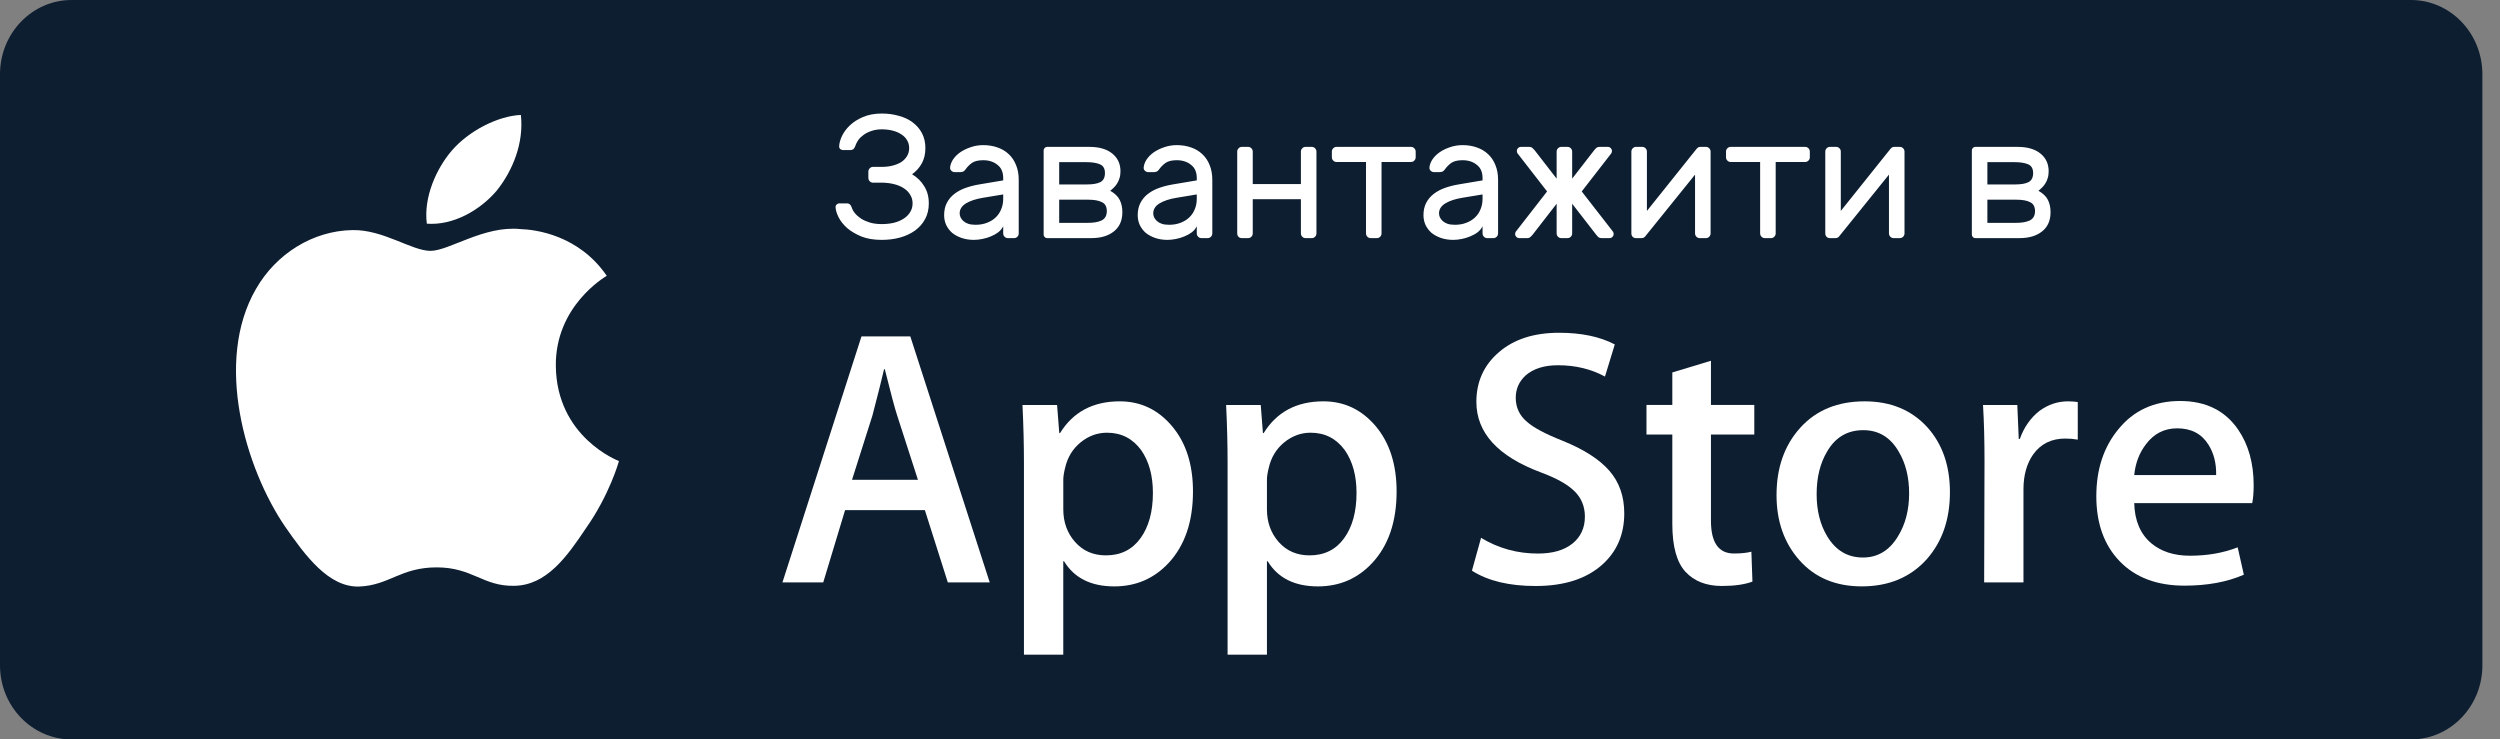 <svg width="142" height="42" viewBox="0 0 142 42" fill="none" xmlns="http://www.w3.org/2000/svg">
<rect x="0" y="0" width="142" height="42" fill="#808080" stroke="none"/>
<path d="M141 37.79C141 40.116 139.185 42 136.94 42H4.066C1.822 42 0 40.116 0 37.79V4.216C0 1.891 1.822 0 4.066 0H136.939C139.185 0 140.999 1.891 140.999 4.216L141 37.79Z" fill="#0D1E31"/>
<path d="M31.571 20.774C31.541 17.39 34.337 15.744 34.464 15.667C32.881 13.354 30.427 13.038 29.564 13.013C27.503 12.796 25.504 14.249 24.454 14.249C23.383 14.249 21.766 13.034 20.023 13.069C17.781 13.104 15.683 14.405 14.532 16.425C12.158 20.544 13.929 26.598 16.204 29.927C17.342 31.558 18.671 33.379 20.412 33.315C22.115 33.244 22.751 32.227 24.806 32.227C26.842 32.227 27.439 33.315 29.214 33.274C31.042 33.244 32.193 31.636 33.291 29.99C34.606 28.121 35.134 26.281 35.155 26.186C35.112 26.172 31.606 24.831 31.571 20.774Z" fill="white"/>
<path d="M28.218 10.823C29.134 9.675 29.76 8.114 29.586 6.529C28.261 6.588 26.603 7.448 25.648 8.57C24.804 9.559 24.049 11.181 24.244 12.705C25.733 12.817 27.262 11.952 28.218 10.823Z" fill="white"/>
<path d="M56.216 33.08H53.836L52.532 28.975H48.001L46.76 33.08H44.443L48.932 19.106H51.705L56.216 33.08ZM52.139 27.253L50.961 23.605C50.836 23.232 50.602 22.354 50.257 20.972H50.215C50.078 21.567 49.857 22.444 49.553 23.605L48.395 27.253H52.139Z" fill="white"/>
<path d="M67.761 27.917C67.761 29.631 67.299 30.985 66.374 31.98C65.547 32.865 64.519 33.307 63.291 33.307C61.967 33.307 61.015 32.83 60.436 31.877H60.394V37.184H58.16V26.32C58.16 25.243 58.132 24.137 58.077 23.003H60.042L60.167 24.6H60.209C60.954 23.397 62.084 22.796 63.602 22.796C64.788 22.796 65.778 23.266 66.57 24.205C67.365 25.146 67.761 26.383 67.761 27.917ZM65.485 27.999C65.485 27.018 65.265 26.21 64.823 25.573C64.339 24.91 63.691 24.578 62.878 24.578C62.326 24.578 61.825 24.763 61.378 25.127C60.929 25.495 60.636 25.975 60.499 26.569C60.43 26.846 60.395 27.073 60.395 27.252V28.931C60.395 29.664 60.619 30.283 61.068 30.788C61.516 31.293 62.099 31.545 62.816 31.545C63.657 31.545 64.312 31.219 64.781 30.57C65.25 29.921 65.485 29.064 65.485 27.999Z" fill="white"/>
<path d="M79.327 27.917C79.327 29.631 78.865 30.985 77.939 31.98C77.113 32.865 76.085 33.307 74.858 33.307C73.533 33.307 72.582 32.83 72.003 31.877H71.962V37.184H69.727V26.32C69.727 25.243 69.699 24.137 69.644 23.003H71.61L71.734 24.6H71.776C72.52 23.397 73.65 22.796 75.169 22.796C76.355 22.796 77.344 23.266 78.139 24.205C78.93 25.146 79.327 26.383 79.327 27.917ZM77.051 27.999C77.051 27.018 76.83 26.21 76.388 25.573C75.905 24.91 75.258 24.578 74.444 24.578C73.891 24.578 73.392 24.763 72.943 25.127C72.495 25.495 72.203 25.975 72.066 26.569C71.997 26.846 71.962 27.073 71.962 27.252V28.931C71.962 29.664 72.186 30.283 72.632 30.788C73.081 31.292 73.663 31.545 74.382 31.545C75.223 31.545 75.879 31.219 76.347 30.57C76.817 29.921 77.051 29.064 77.051 27.999Z" fill="white"/>
<path d="M92.258 29.16C92.258 30.349 91.846 31.316 91.019 32.062C90.111 32.878 88.846 33.285 87.221 33.285C85.72 33.285 84.517 32.996 83.606 32.415L84.124 30.549C85.105 31.143 86.181 31.442 87.354 31.442C88.195 31.442 88.85 31.251 89.321 30.87C89.789 30.49 90.022 29.98 90.022 29.344C90.022 28.777 89.83 28.299 89.443 27.912C89.058 27.524 88.416 27.164 87.519 26.831C85.078 25.919 83.858 24.582 83.858 22.824C83.858 21.676 84.286 20.734 85.142 20.001C85.995 19.267 87.133 18.901 88.555 18.901C89.824 18.901 90.879 19.122 91.72 19.564L91.162 21.389C90.376 20.961 89.487 20.746 88.493 20.746C87.707 20.746 87.093 20.941 86.653 21.327C86.281 21.672 86.094 22.094 86.094 22.592C86.094 23.145 86.307 23.601 86.734 23.96C87.106 24.292 87.782 24.651 88.763 25.039C89.963 25.523 90.844 26.089 91.411 26.738C91.976 27.384 92.258 28.194 92.258 29.16Z" fill="white"/>
<path d="M99.644 24.682H97.182V29.574C97.182 30.818 97.616 31.439 98.485 31.439C98.885 31.439 99.216 31.405 99.478 31.336L99.539 33.035C99.099 33.2 98.52 33.283 97.802 33.283C96.919 33.283 96.23 33.014 95.732 32.475C95.237 31.935 94.988 31.03 94.988 29.759V24.68H93.52V23H94.988V21.155L97.182 20.491V23H99.644V24.682Z" fill="white"/>
<path d="M110.756 27.957C110.756 29.506 110.314 30.777 109.432 31.772C108.507 32.795 107.279 33.306 105.748 33.306C104.272 33.306 103.097 32.815 102.221 31.835C101.345 30.854 100.907 29.616 100.907 28.124C100.907 26.563 101.357 25.284 102.262 24.289C103.164 23.294 104.382 22.796 105.913 22.796C107.389 22.796 108.576 23.287 109.472 24.268C110.329 25.221 110.756 26.45 110.756 27.957ZM108.438 28.029C108.438 27.1 108.24 26.303 107.839 25.639C107.371 24.834 106.701 24.433 105.834 24.433C104.935 24.433 104.253 24.835 103.785 25.639C103.384 26.304 103.185 27.114 103.185 28.072C103.185 29.001 103.384 29.798 103.785 30.461C104.267 31.266 104.943 31.667 105.814 31.667C106.666 31.667 107.336 31.257 107.819 30.44C108.231 29.763 108.438 28.958 108.438 28.029Z" fill="white"/>
<path d="M118.017 24.972C117.796 24.931 117.56 24.91 117.313 24.91C116.527 24.91 115.919 25.207 115.491 25.802C115.119 26.328 114.933 26.991 114.933 27.792V33.079H112.7L112.72 26.176C112.72 25.015 112.693 23.958 112.636 23.004H114.583L114.665 24.932H114.726C114.962 24.27 115.334 23.736 115.844 23.336C116.341 22.976 116.878 22.796 117.458 22.796C117.665 22.796 117.851 22.811 118.017 22.837V24.972Z" fill="white"/>
<path d="M128.008 27.564C128.008 27.965 127.981 28.303 127.926 28.579H121.224C121.25 29.575 121.573 30.336 122.196 30.861C122.761 31.33 123.492 31.565 124.388 31.565C125.38 31.565 126.286 31.407 127.1 31.089L127.45 32.643C126.498 33.059 125.376 33.265 124.079 33.265C122.52 33.265 121.296 32.805 120.405 31.887C119.516 30.968 119.071 29.734 119.071 28.186C119.071 26.667 119.485 25.402 120.314 24.393C121.181 23.316 122.354 22.777 123.83 22.777C125.279 22.777 126.376 23.316 127.121 24.393C127.711 25.248 128.008 26.307 128.008 27.564ZM125.877 26.983C125.892 26.32 125.746 25.746 125.443 25.262C125.057 24.64 124.463 24.329 123.663 24.329C122.933 24.329 122.338 24.632 121.884 25.241C121.513 25.725 121.292 26.306 121.224 26.982H125.877V26.983Z" fill="white"/>
<path d="M50.089 6.449C50.432 6.449 50.752 6.493 51.049 6.579C51.353 6.659 51.615 6.782 51.835 6.948C52.061 7.114 52.239 7.32 52.368 7.566C52.498 7.811 52.562 8.094 52.562 8.413C52.562 8.745 52.494 9.034 52.358 9.28C52.223 9.526 52.038 9.732 51.806 9.898C52.097 10.07 52.326 10.296 52.494 10.575C52.669 10.848 52.756 11.173 52.756 11.552C52.756 11.891 52.685 12.19 52.543 12.449C52.407 12.702 52.216 12.918 51.971 13.097C51.731 13.27 51.447 13.402 51.117 13.495C50.794 13.582 50.448 13.625 50.08 13.625C49.64 13.625 49.258 13.562 48.935 13.436C48.612 13.303 48.34 13.143 48.121 12.957C47.907 12.765 47.746 12.562 47.636 12.349C47.526 12.13 47.468 11.937 47.461 11.771C47.455 11.712 47.474 11.662 47.519 11.622C47.565 11.575 47.616 11.552 47.675 11.552H48.121C48.237 11.552 48.321 11.625 48.373 11.771C48.411 11.891 48.476 12.007 48.567 12.12C48.664 12.233 48.783 12.336 48.925 12.429C49.068 12.515 49.236 12.589 49.43 12.648C49.624 12.702 49.84 12.728 50.08 12.728C50.319 12.728 50.545 12.705 50.758 12.658C50.972 12.605 51.156 12.529 51.311 12.429C51.473 12.329 51.599 12.207 51.689 12.06C51.786 11.914 51.835 11.745 51.835 11.552C51.835 11.366 51.789 11.203 51.699 11.064C51.615 10.918 51.495 10.795 51.34 10.695C51.191 10.595 51.014 10.519 50.807 10.466C50.606 10.413 50.39 10.383 50.157 10.376H49.585C49.514 10.376 49.452 10.35 49.401 10.296C49.349 10.243 49.323 10.18 49.323 10.107V9.748C49.323 9.675 49.349 9.612 49.401 9.559C49.452 9.506 49.514 9.479 49.585 9.479H50.089C50.303 9.479 50.503 9.456 50.691 9.409C50.878 9.363 51.043 9.296 51.185 9.21C51.327 9.117 51.437 9.004 51.515 8.871C51.599 8.738 51.641 8.586 51.641 8.413C51.641 8.24 51.599 8.087 51.515 7.954C51.437 7.821 51.327 7.712 51.185 7.625C51.043 7.532 50.878 7.463 50.691 7.416C50.503 7.37 50.303 7.346 50.089 7.346C49.876 7.346 49.682 7.376 49.507 7.436C49.339 7.489 49.191 7.562 49.061 7.655C48.938 7.742 48.835 7.841 48.751 7.954C48.673 8.067 48.615 8.184 48.576 8.303C48.525 8.449 48.441 8.522 48.324 8.522H47.878C47.82 8.522 47.768 8.502 47.723 8.463C47.678 8.416 47.658 8.363 47.665 8.303C47.671 8.137 47.723 7.948 47.82 7.735C47.923 7.516 48.072 7.313 48.266 7.127C48.467 6.934 48.715 6.775 49.013 6.649C49.317 6.516 49.675 6.449 50.089 6.449ZM53.627 12.22C53.627 11.954 53.678 11.722 53.782 11.522C53.885 11.323 54.027 11.153 54.208 11.014C54.389 10.874 54.599 10.761 54.839 10.675C55.084 10.589 55.343 10.522 55.614 10.476L56.982 10.246V10.117C56.982 9.778 56.872 9.526 56.652 9.36C56.439 9.187 56.17 9.1 55.847 9.1C55.563 9.1 55.346 9.154 55.197 9.26C55.055 9.366 54.932 9.492 54.829 9.639C54.79 9.692 54.748 9.728 54.703 9.748C54.658 9.768 54.596 9.778 54.519 9.778H54.228C54.157 9.778 54.092 9.752 54.034 9.698C53.982 9.645 53.959 9.582 53.966 9.509C53.979 9.363 54.034 9.213 54.131 9.061C54.234 8.908 54.37 8.772 54.538 8.652C54.713 8.532 54.91 8.436 55.13 8.363C55.356 8.283 55.595 8.243 55.847 8.243C56.138 8.243 56.407 8.287 56.652 8.373C56.904 8.459 57.118 8.586 57.292 8.752C57.473 8.918 57.612 9.124 57.709 9.37C57.813 9.615 57.864 9.898 57.864 10.217V13.256C57.864 13.329 57.839 13.393 57.787 13.446C57.735 13.499 57.674 13.525 57.602 13.525H57.244C57.173 13.525 57.111 13.499 57.059 13.446C57.008 13.393 56.982 13.329 56.982 13.256V12.848C56.924 12.974 56.833 13.087 56.71 13.187C56.587 13.28 56.445 13.359 56.284 13.426C56.129 13.492 55.964 13.542 55.789 13.575C55.621 13.608 55.463 13.625 55.314 13.625C55.062 13.625 54.829 13.588 54.616 13.515C54.409 13.442 54.231 13.346 54.082 13.226C53.94 13.1 53.827 12.951 53.743 12.778C53.665 12.605 53.627 12.419 53.627 12.22ZM55.411 12.768C55.644 12.768 55.857 12.732 56.051 12.658C56.245 12.585 56.41 12.486 56.545 12.359C56.688 12.226 56.794 12.07 56.865 11.891C56.943 11.712 56.982 11.512 56.982 11.293V11.044L55.838 11.233C55.43 11.3 55.107 11.406 54.868 11.552C54.629 11.698 54.509 11.888 54.509 12.12C54.509 12.193 54.525 12.266 54.557 12.339C54.59 12.412 54.642 12.482 54.713 12.549C54.784 12.615 54.874 12.668 54.984 12.708C55.101 12.748 55.243 12.768 55.411 12.768ZM60.162 11.343V12.658H61.801C62.124 12.658 62.383 12.612 62.576 12.519C62.77 12.419 62.867 12.243 62.867 11.991C62.867 11.738 62.774 11.569 62.586 11.482C62.405 11.389 62.153 11.343 61.83 11.343H60.162ZM60.162 9.21V10.476H61.752C62.075 10.476 62.324 10.433 62.499 10.346C62.673 10.253 62.761 10.081 62.761 9.828C62.761 9.575 62.664 9.409 62.47 9.33C62.282 9.25 62.027 9.21 61.704 9.21H60.162ZM59.473 13.525C59.421 13.525 59.376 13.505 59.337 13.466C59.299 13.426 59.279 13.379 59.279 13.326V8.542C59.279 8.489 59.299 8.443 59.337 8.403C59.376 8.363 59.421 8.343 59.473 8.343H61.878C62.434 8.343 62.867 8.469 63.178 8.722C63.488 8.974 63.643 9.31 63.643 9.728C63.643 9.881 63.624 10.014 63.585 10.127C63.553 10.24 63.507 10.34 63.449 10.426C63.397 10.512 63.336 10.589 63.265 10.655C63.2 10.722 63.132 10.781 63.061 10.835C63.326 10.987 63.507 11.163 63.604 11.363C63.701 11.562 63.75 11.791 63.75 12.05C63.75 12.529 63.588 12.894 63.265 13.147C62.948 13.399 62.522 13.525 61.985 13.525H59.473ZM64.622 12.22C64.622 11.954 64.673 11.722 64.777 11.522C64.88 11.323 65.022 11.153 65.203 11.014C65.384 10.874 65.594 10.761 65.834 10.675C66.079 10.589 66.338 10.522 66.61 10.476L67.977 10.246V10.117C67.977 9.778 67.867 9.526 67.647 9.36C67.434 9.187 67.165 9.1 66.842 9.1C66.558 9.1 66.341 9.154 66.193 9.26C66.05 9.366 65.927 9.492 65.824 9.639C65.785 9.692 65.743 9.728 65.698 9.748C65.653 9.768 65.591 9.778 65.514 9.778H65.223C65.152 9.778 65.087 9.752 65.029 9.698C64.977 9.645 64.954 9.582 64.961 9.509C64.974 9.363 65.029 9.213 65.126 9.061C65.229 8.908 65.365 8.772 65.533 8.652C65.708 8.532 65.905 8.436 66.125 8.363C66.351 8.283 66.59 8.243 66.842 8.243C67.133 8.243 67.401 8.287 67.647 8.373C67.899 8.459 68.113 8.586 68.287 8.752C68.468 8.918 68.607 9.124 68.704 9.37C68.808 9.615 68.859 9.898 68.859 10.217V13.256C68.859 13.329 68.834 13.393 68.782 13.446C68.73 13.499 68.669 13.525 68.598 13.525H68.239C68.168 13.525 68.106 13.499 68.055 13.446C68.003 13.393 67.977 13.329 67.977 13.256V12.848C67.919 12.974 67.828 13.087 67.705 13.187C67.582 13.28 67.44 13.359 67.279 13.426C67.124 13.492 66.959 13.542 66.784 13.575C66.616 13.608 66.458 13.625 66.309 13.625C66.057 13.625 65.824 13.588 65.611 13.515C65.404 13.442 65.226 13.346 65.077 13.226C64.935 13.1 64.822 12.951 64.738 12.778C64.66 12.605 64.622 12.419 64.622 12.22ZM66.406 12.768C66.639 12.768 66.852 12.732 67.046 12.658C67.24 12.585 67.405 12.486 67.54 12.359C67.683 12.226 67.789 12.07 67.861 11.891C67.938 11.712 67.977 11.512 67.977 11.293V11.044L66.833 11.233C66.425 11.3 66.102 11.406 65.863 11.552C65.624 11.698 65.504 11.888 65.504 12.12C65.504 12.193 65.52 12.266 65.552 12.339C65.585 12.412 65.636 12.482 65.708 12.549C65.779 12.615 65.869 12.668 65.979 12.708C66.096 12.748 66.238 12.768 66.406 12.768ZM74.512 8.343C74.583 8.343 74.645 8.37 74.696 8.423C74.748 8.476 74.774 8.539 74.774 8.612V13.256C74.774 13.329 74.748 13.393 74.696 13.446C74.645 13.499 74.583 13.525 74.512 13.525H74.153C74.082 13.525 74.021 13.499 73.969 13.446C73.918 13.393 73.891 13.329 73.891 13.256V11.313H71.156V13.256C71.156 13.329 71.131 13.393 71.079 13.446C71.028 13.499 70.966 13.525 70.895 13.525H70.536C70.465 13.525 70.403 13.502 70.352 13.456C70.3 13.402 70.274 13.336 70.274 13.256V8.612C70.274 8.539 70.3 8.476 70.352 8.423C70.403 8.37 70.465 8.343 70.536 8.343H70.895C70.966 8.343 71.028 8.37 71.079 8.423C71.131 8.476 71.156 8.539 71.156 8.612V10.456H73.891V8.612C73.891 8.539 73.918 8.476 73.969 8.423C74.021 8.37 74.082 8.343 74.153 8.343H74.512ZM80.149 8.343C80.22 8.343 80.281 8.37 80.333 8.423C80.385 8.476 80.411 8.539 80.411 8.612V8.931C80.411 9.004 80.385 9.067 80.333 9.12C80.281 9.174 80.22 9.2 80.149 9.2H78.471V13.256C78.471 13.329 78.446 13.393 78.394 13.446C78.342 13.499 78.281 13.525 78.209 13.525H77.851C77.779 13.525 77.718 13.499 77.666 13.446C77.614 13.393 77.589 13.329 77.589 13.256V9.2H75.911C75.84 9.2 75.779 9.174 75.727 9.12C75.675 9.067 75.649 9.004 75.649 8.931V8.612C75.649 8.539 75.675 8.476 75.727 8.423C75.779 8.37 75.84 8.343 75.911 8.343H80.149ZM80.853 12.22C80.853 11.954 80.905 11.722 81.008 11.522C81.112 11.323 81.254 11.153 81.435 11.014C81.617 10.874 81.827 10.761 82.066 10.675C82.311 10.589 82.57 10.522 82.841 10.476L84.209 10.246V10.117C84.209 9.778 84.099 9.526 83.879 9.36C83.666 9.187 83.398 9.1 83.074 9.1C82.79 9.1 82.573 9.154 82.424 9.26C82.282 9.366 82.16 9.492 82.056 9.639C82.017 9.692 81.975 9.728 81.93 9.748C81.885 9.768 81.823 9.778 81.746 9.778H81.455C81.384 9.778 81.319 9.752 81.261 9.698C81.209 9.645 81.186 9.582 81.193 9.509C81.206 9.363 81.261 9.213 81.358 9.061C81.462 8.908 81.597 8.772 81.765 8.652C81.939 8.532 82.137 8.436 82.356 8.363C82.583 8.283 82.822 8.243 83.074 8.243C83.365 8.243 83.634 8.287 83.879 8.373C84.131 8.459 84.344 8.586 84.519 8.752C84.701 8.918 84.839 9.124 84.936 9.37C85.04 9.615 85.091 9.898 85.091 10.217V13.256C85.091 13.329 85.066 13.393 85.014 13.446C84.962 13.499 84.901 13.525 84.829 13.525H84.471C84.4 13.525 84.338 13.499 84.286 13.446C84.235 13.393 84.209 13.329 84.209 13.256V12.848C84.15 12.974 84.061 13.087 83.937 13.187C83.815 13.28 83.673 13.359 83.51 13.426C83.355 13.492 83.19 13.542 83.016 13.575C82.848 13.608 82.69 13.625 82.541 13.625C82.289 13.625 82.056 13.588 81.843 13.515C81.636 13.442 81.458 13.346 81.309 13.226C81.167 13.1 81.054 12.951 80.97 12.778C80.892 12.605 80.853 12.419 80.853 12.22ZM82.638 12.768C82.87 12.768 83.084 12.732 83.278 12.658C83.472 12.585 83.636 12.486 83.772 12.359C83.915 12.226 84.022 12.07 84.092 11.891C84.17 11.712 84.209 11.512 84.209 11.293V11.044L83.064 11.233C82.657 11.3 82.334 11.406 82.095 11.552C81.856 11.698 81.736 11.888 81.736 12.12C81.736 12.193 81.752 12.266 81.784 12.339C81.817 12.412 81.869 12.482 81.939 12.549C82.011 12.615 82.102 12.668 82.211 12.708C82.327 12.748 82.47 12.768 82.638 12.768ZM86.855 8.343C86.939 8.343 87.004 8.366 87.049 8.413C87.101 8.459 87.14 8.499 87.166 8.532L88.417 10.147V8.612C88.417 8.539 88.442 8.476 88.494 8.423C88.546 8.37 88.607 8.343 88.679 8.343H89.037C89.109 8.343 89.17 8.37 89.222 8.423C89.274 8.476 89.299 8.539 89.299 8.612V10.147L90.55 8.532C90.576 8.499 90.612 8.459 90.657 8.413C90.709 8.366 90.777 8.343 90.861 8.343H91.326C91.39 8.343 91.446 8.366 91.491 8.413C91.536 8.459 91.559 8.512 91.559 8.572C91.559 8.625 91.546 8.672 91.52 8.712L89.842 10.874L91.617 13.157C91.643 13.197 91.656 13.243 91.656 13.296C91.656 13.356 91.633 13.409 91.588 13.456C91.543 13.502 91.487 13.525 91.423 13.525H90.977C90.893 13.525 90.825 13.502 90.773 13.456C90.728 13.409 90.692 13.369 90.667 13.336L89.299 11.572V13.256C89.299 13.329 89.274 13.393 89.222 13.446C89.17 13.499 89.109 13.525 89.037 13.525H88.679C88.607 13.525 88.546 13.499 88.494 13.446C88.442 13.393 88.417 13.329 88.417 13.256V11.572L87.049 13.336C87.024 13.369 86.985 13.409 86.933 13.456C86.888 13.502 86.823 13.525 86.739 13.525H86.293C86.229 13.525 86.173 13.502 86.128 13.456C86.083 13.409 86.06 13.356 86.06 13.296C86.06 13.243 86.073 13.197 86.099 13.157L87.874 10.874L86.196 8.712C86.17 8.672 86.157 8.625 86.157 8.572C86.157 8.512 86.18 8.459 86.225 8.413C86.27 8.366 86.326 8.343 86.39 8.343H86.855ZM96.541 13.525C96.47 13.525 96.408 13.499 96.357 13.446C96.305 13.393 96.279 13.329 96.279 13.256V9.918L93.457 13.416C93.405 13.489 93.334 13.525 93.244 13.525H92.914C92.843 13.525 92.781 13.499 92.73 13.446C92.684 13.393 92.662 13.329 92.662 13.256V8.612C92.662 8.539 92.688 8.476 92.74 8.423C92.791 8.37 92.853 8.343 92.924 8.343H93.283C93.353 8.343 93.415 8.37 93.467 8.423C93.518 8.476 93.545 8.539 93.545 8.612V11.981L96.367 8.453C96.398 8.419 96.428 8.393 96.454 8.373C96.486 8.353 96.528 8.343 96.58 8.343H96.9C96.971 8.343 97.032 8.37 97.084 8.423C97.135 8.476 97.162 8.539 97.162 8.612V13.256C97.162 13.329 97.135 13.393 97.084 13.446C97.032 13.499 96.971 13.525 96.9 13.525H96.541ZM102.536 8.343C102.608 8.343 102.669 8.37 102.721 8.423C102.773 8.476 102.798 8.539 102.798 8.612V8.931C102.798 9.004 102.773 9.067 102.721 9.12C102.669 9.174 102.608 9.2 102.536 9.2H100.859V13.256C100.859 13.329 100.833 13.393 100.781 13.446C100.73 13.499 100.668 13.525 100.597 13.525H100.238C100.167 13.525 100.106 13.499 100.054 13.446C100.003 13.393 99.976 13.329 99.976 13.256V9.2H98.299C98.228 9.2 98.166 9.174 98.114 9.12C98.063 9.067 98.037 9.004 98.037 8.931V8.612C98.037 8.539 98.063 8.476 98.114 8.423C98.166 8.37 98.228 8.343 98.299 8.343H102.536ZM107.555 13.525C107.484 13.525 107.423 13.499 107.371 13.446C107.319 13.393 107.293 13.329 107.293 13.256V9.918L104.471 13.416C104.419 13.489 104.348 13.525 104.258 13.525H103.928C103.857 13.525 103.796 13.499 103.744 13.446C103.699 13.393 103.676 13.329 103.676 13.256V8.612C103.676 8.539 103.701 8.476 103.753 8.423C103.805 8.37 103.866 8.343 103.938 8.343H104.296C104.368 8.343 104.429 8.37 104.481 8.423C104.533 8.476 104.558 8.539 104.558 8.612V11.981L107.38 8.453C107.413 8.419 107.442 8.393 107.468 8.373C107.5 8.353 107.542 8.343 107.594 8.343H107.914C107.985 8.343 108.046 8.37 108.098 8.423C108.15 8.476 108.176 8.539 108.176 8.612V13.256C108.176 13.329 108.15 13.393 108.098 13.446C108.046 13.499 107.985 13.525 107.914 13.525H107.555ZM112.883 11.343V12.658H114.522C114.845 12.658 115.104 12.612 115.298 12.519C115.492 12.419 115.589 12.243 115.589 11.991C115.589 11.738 115.494 11.569 115.307 11.482C115.126 11.389 114.874 11.343 114.551 11.343H112.883ZM112.883 9.21V10.476H114.473C114.796 10.476 115.046 10.433 115.22 10.346C115.395 10.253 115.482 10.081 115.482 9.828C115.482 9.575 115.385 9.409 115.191 9.33C115.003 9.25 114.748 9.21 114.425 9.21H112.883ZM112.194 13.525C112.143 13.525 112.097 13.505 112.059 13.466C112.02 13.426 112.001 13.379 112.001 13.326V8.542C112.001 8.489 112.02 8.443 112.059 8.403C112.097 8.363 112.143 8.343 112.194 8.343H114.599C115.155 8.343 115.589 8.469 115.899 8.722C116.209 8.974 116.364 9.31 116.364 9.728C116.364 9.881 116.345 10.014 116.306 10.127C116.274 10.24 116.229 10.34 116.17 10.426C116.119 10.512 116.057 10.589 115.986 10.655C115.921 10.722 115.853 10.781 115.783 10.835C116.047 10.987 116.229 11.163 116.326 11.363C116.423 11.562 116.471 11.791 116.471 12.05C116.471 12.529 116.309 12.894 115.986 13.147C115.669 13.399 115.242 13.525 114.706 13.525H112.194Z" fill="white"/>
</svg>
